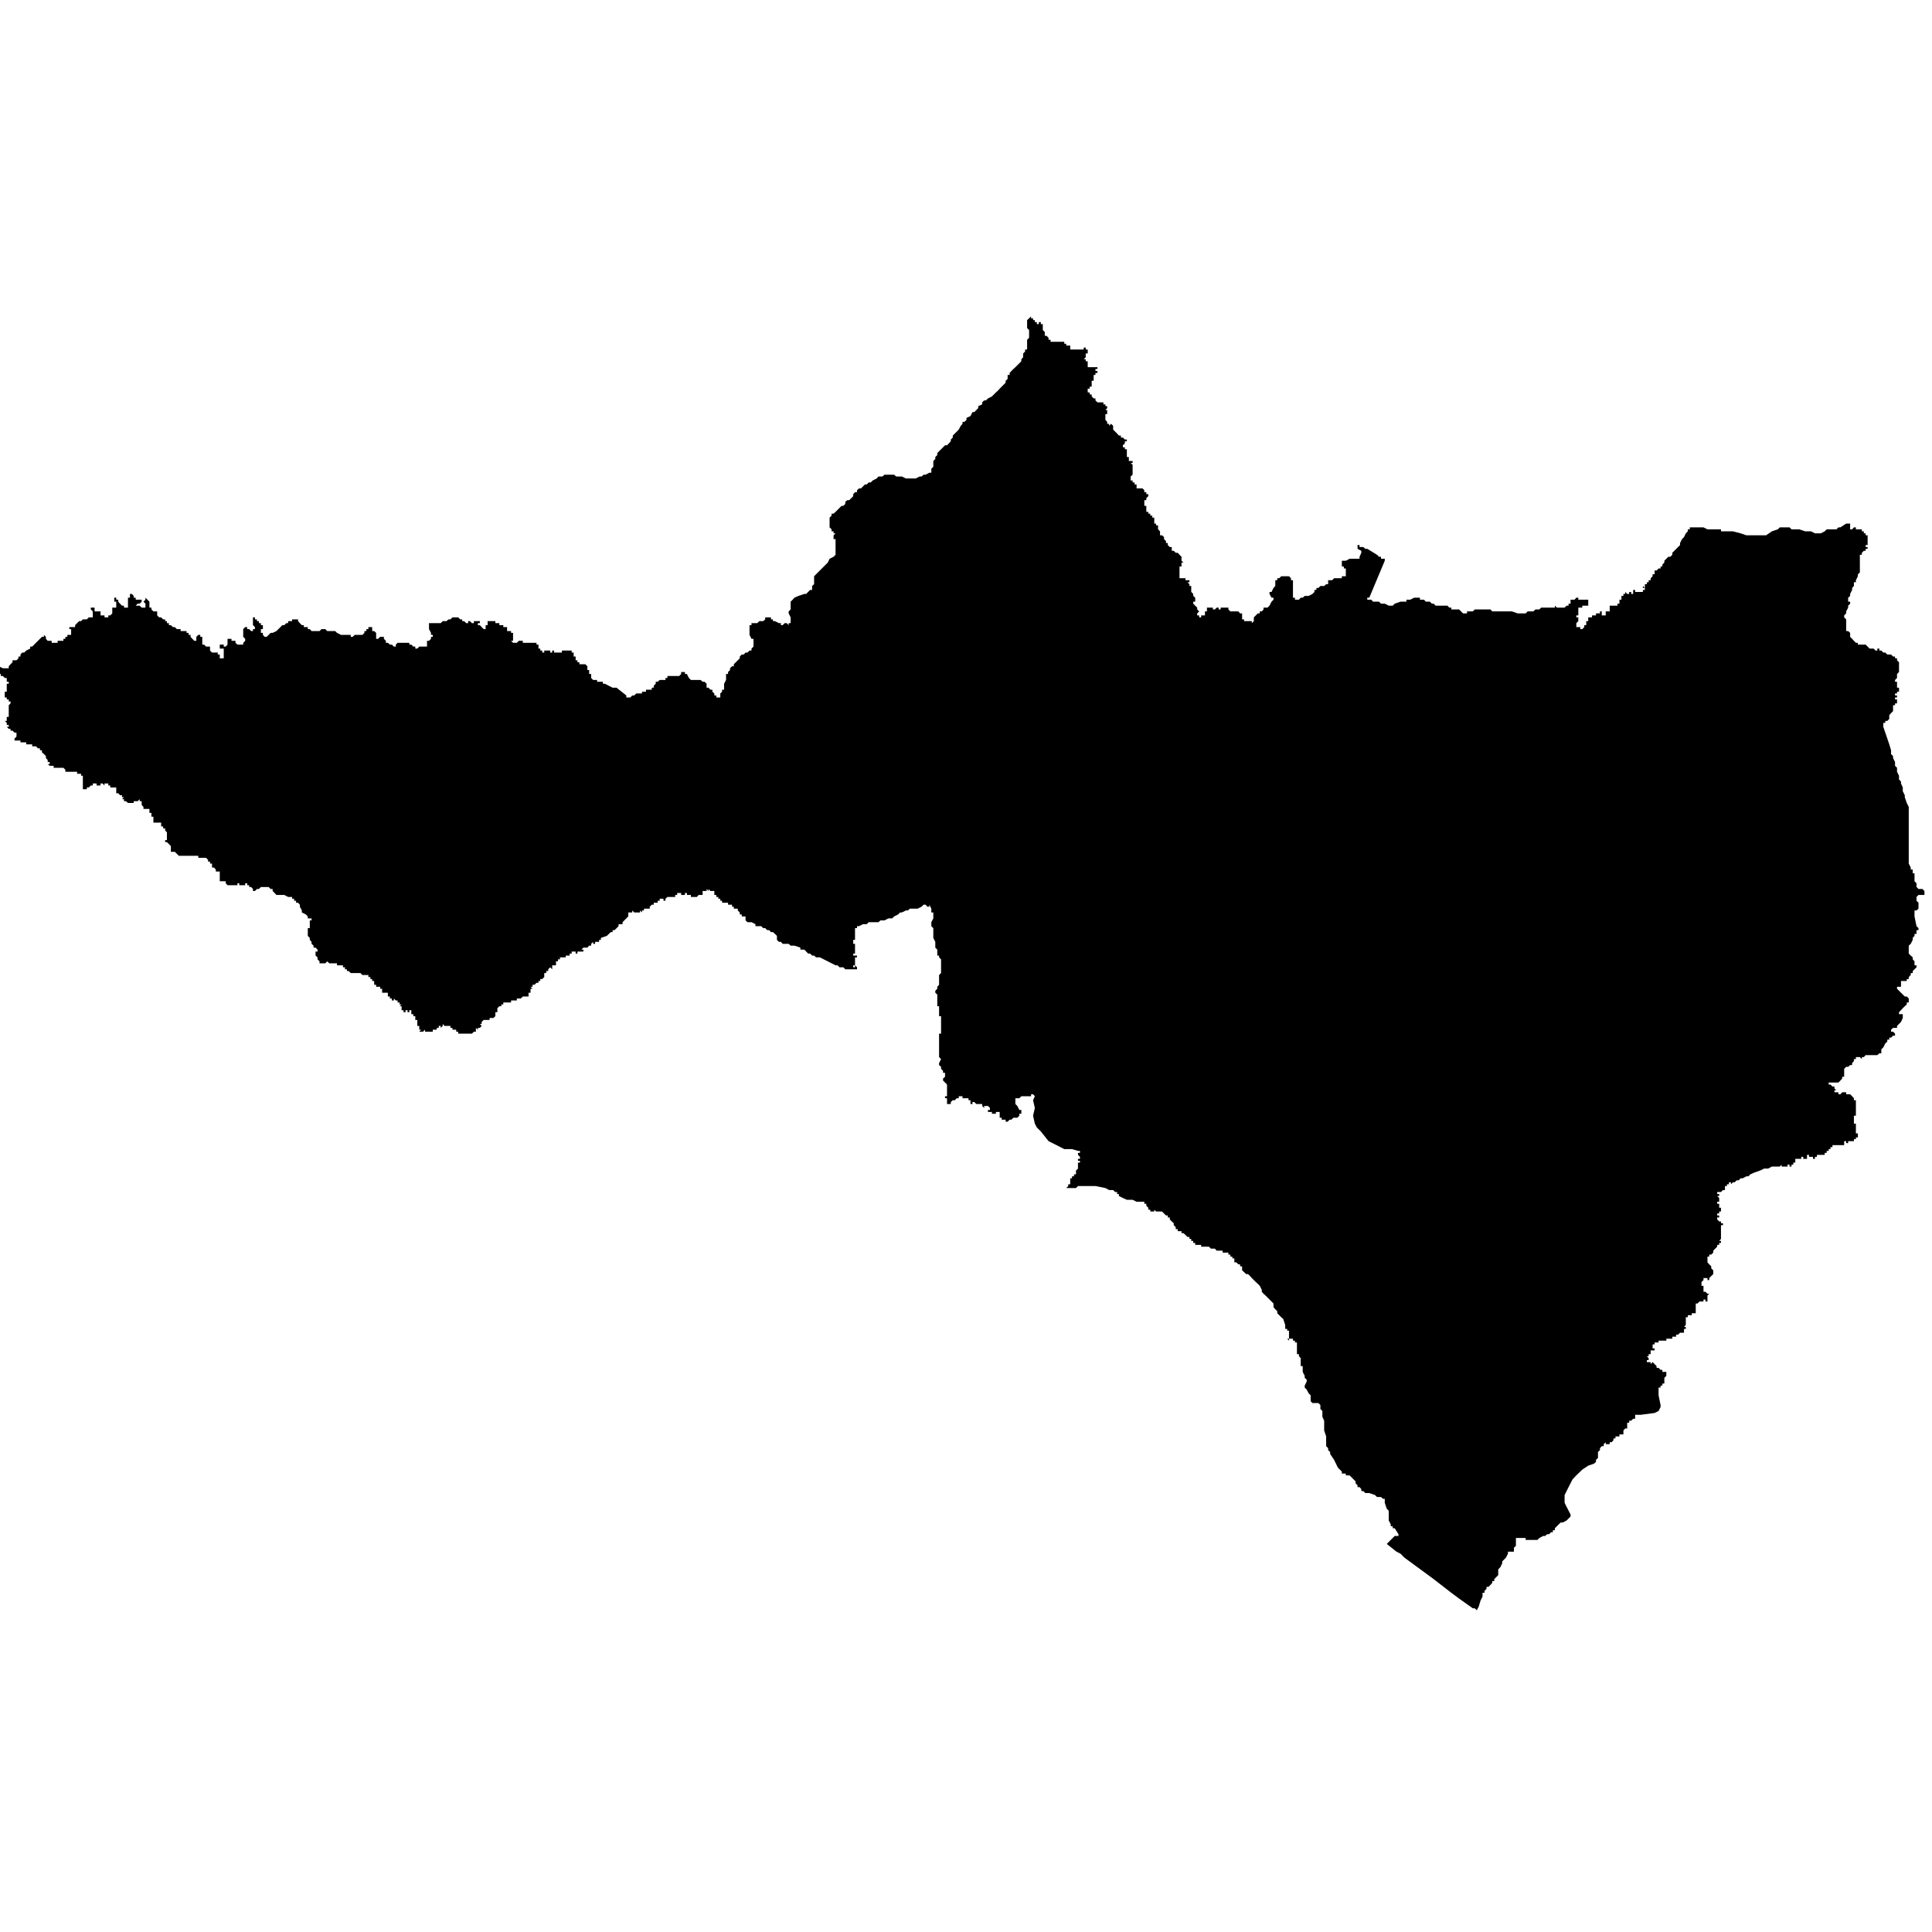 <?xml version="1.0" encoding="utf-8"?>
<!-- Generator: Adobe Illustrator 24.2.1, SVG Export Plug-In . SVG Version: 6.00 Build 0)  -->
<svg version="1.1" id="Layer_1" xmlns="http://www.w3.org/2000/svg" xmlns:xlink="http://www.w3.org/1999/xlink" x="0px" y="0px"
	 viewBox="0 0 97.23 97.23" style="enable-background:new 0 0 97.23 97.23;" xml:space="preserve">
<style type="text/css">
	.st0{fill-rule:evenodd;clip-rule:evenodd;}
</style>
<polygon class="st0" points="92.91,26.35 93.01,26.35 93.11,26.35 93.11,26.44 93.11,26.54 93.11,26.64 93.21,26.64 93.3,26.54 
	93.3,26.64 93.3,26.54 93.4,26.54 93.4,26.64 93.5,26.64 93.6,26.64 93.7,26.64 93.7,26.74 93.8,26.74 93.8,26.84 93.89,26.84 
	93.89,26.94 93.99,26.94 93.99,27.03 93.99,27.13 93.99,27.23 93.99,27.33 93.99,27.43 93.89,27.43 93.89,27.53 93.99,27.53 
	93.89,27.53 93.99,27.53 93.99,27.62 93.89,27.62 93.99,27.62 93.89,27.62 93.89,27.72 93.8,27.72 93.7,27.82 93.7,27.92 
	93.6,27.92 93.6,28.02 93.7,28.02 93.6,28.02 93.6,28.12 93.6,28.22 93.6,28.31 93.6,28.41 93.6,28.51 93.6,28.61 93.6,28.71 
	93.6,28.81 93.5,28.9 93.5,29 93.4,29.2 93.4,29.3 93.3,29.3 93.3,29.4 93.3,29.49 93.21,29.59 93.21,29.69 93.11,29.89 
	93.11,29.99 93.01,30.08 93.01,30.18 93.01,30.28 93.11,30.28 93.11,30.38 93.01,30.48 93.01,30.58 92.91,30.77 92.91,30.87 
	92.81,30.97 92.81,31.07 92.91,31.17 92.91,31.26 92.91,31.36 92.91,31.46 92.91,31.56 92.91,31.66 92.91,31.76 93.01,31.76 
	93.11,31.85 93.11,32.05 93.21,32.15 93.3,32.25 93.4,32.35 93.5,32.35 93.5,32.44 93.6,32.44 93.7,32.44 93.8,32.44 93.89,32.44 
	93.99,32.54 94.09,32.64 94.29,32.64 94.39,32.74 94.48,32.74 94.48,32.64 94.58,32.64 94.58,32.74 94.68,32.74 94.78,32.84 
	94.88,32.84 94.98,32.94 95.08,32.94 95.17,32.94 95.27,33.04 95.37,33.04 95.37,33.13 95.47,33.13 95.47,33.23 95.57,33.33 
	95.57,33.43 95.57,33.53 95.57,33.63 95.57,33.72 95.57,33.82 95.47,33.92 95.47,34.12 95.37,34.22 95.37,34.31 95.47,34.31 
	95.47,34.41 95.47,34.51 95.47,34.61 95.57,34.61 95.57,34.71 95.57,34.81 95.47,34.81 95.47,34.9 95.37,34.9 95.37,35 95.47,35 
	95.47,35.1 95.37,35.1 95.37,35.2 95.47,35.2 95.47,35.3 95.47,35.4 95.37,35.4 95.37,35.49 95.27,35.49 95.27,35.59 95.37,35.59 
	95.27,35.59 95.27,35.69 95.27,35.79 95.17,35.89 95.08,35.99 95.08,36.08 95.08,36.18 94.98,36.28 94.88,36.28 94.88,36.38 
	94.78,36.38 94.78,36.48 94.78,36.58 95.08,37.46 95.17,37.76 95.17,37.95 95.27,38.05 95.27,38.15 95.37,38.35 95.37,38.54 
	95.47,38.64 95.47,38.84 95.57,39.04 95.57,39.23 95.67,39.33 95.67,39.43 95.76,39.63 95.76,39.82 95.86,40.02 95.86,40.12 
	95.96,40.41 96.06,40.61 96.06,40.71 96.06,40.81 96.06,41.3 96.06,41.5 96.06,41.79 96.06,41.89 96.06,41.99 96.06,42.09 
	96.06,42.28 96.06,42.58 96.06,42.68 96.06,42.87 96.06,42.97 96.06,43.17 96.06,43.27 96.06,43.46 96.16,43.66 96.16,43.76 
	96.26,43.76 96.26,43.86 96.26,43.95 96.35,43.95 96.35,44.05 96.35,44.15 96.35,44.35 96.45,44.45 96.45,44.55 96.45,44.64 
	96.55,44.74 96.65,44.74 96.75,44.74 96.85,44.84 96.85,44.94 96.85,45.04 96.75,45.04 96.65,45.04 96.55,45.04 96.45,45.14 
	96.45,45.23 96.45,45.33 96.55,45.43 96.55,45.53 96.55,45.63 96.55,45.73 96.45,45.82 96.35,45.82 96.35,45.92 96.35,46.02 
	96.35,46.12 96.45,46.61 96.55,46.71 96.55,46.81 96.45,46.81 96.45,46.91 96.45,47 96.35,47 96.35,47.1 96.26,47.2 96.26,47.3 
	96.16,47.5 96.06,47.59 96.06,47.69 96.06,47.79 96.06,47.89 96.06,47.99 96.16,48.09 96.26,48.18 96.26,48.28 96.35,48.38 
	96.35,48.48 96.35,48.58 96.45,48.58 96.45,48.68 96.35,48.78 96.26,48.87 96.26,48.97 96.16,48.97 96.16,49.07 96.06,49.17 
	96.06,49.27 95.96,49.27 95.96,49.37 95.86,49.37 95.76,49.37 95.67,49.37 95.67,49.46 95.67,49.56 95.67,49.66 95.57,49.66 
	95.47,49.66 95.47,49.76 95.57,49.86 95.67,49.96 95.76,50.05 95.86,50.15 95.96,50.15 96.06,50.25 96.06,50.35 96.06,50.45 
	95.96,50.45 95.96,50.55 95.86,50.64 95.76,50.74 95.57,50.94 95.57,51.04 95.67,51.04 95.76,51.04 95.76,51.14 95.76,51.23 
	95.67,51.43 95.57,51.53 95.47,51.63 95.47,51.73 95.37,51.73 95.27,51.73 95.17,51.82 95.17,51.92 95.27,51.92 95.37,52.02 
	95.37,52.12 95.27,52.12 95.17,52.22 95.08,52.22 95.08,52.32 94.98,52.32 94.98,52.42 94.88,52.51 94.78,52.71 94.68,52.81 
	94.68,52.91 94.78,52.91 94.68,52.91 94.68,53.01 94.58,53.01 94.48,53.1 94.39,53.1 94.29,53.1 94.19,53.1 94.09,53.1 93.99,53.1 
	93.89,53.1 93.8,53.2 93.7,53.2 93.7,53.3 93.6,53.2 93.5,53.2 93.4,53.2 93.4,53.3 93.3,53.3 93.3,53.4 93.21,53.5 93.21,53.6 
	93.11,53.6 93.01,53.69 92.91,53.69 92.81,53.79 92.81,53.89 92.81,53.99 92.81,54.09 92.81,54.19 92.71,54.19 92.71,54.28 
	92.62,54.38 92.52,54.48 92.42,54.48 92.32,54.48 92.12,54.48 92.03,54.48 92.03,54.58 92.12,54.58 92.22,54.68 92.32,54.68 
	92.32,54.78 92.42,54.87 92.32,54.87 92.32,54.97 92.42,54.97 92.52,54.97 92.52,55.07 92.62,55.07 92.71,54.97 92.81,54.97 
	92.91,54.97 92.91,55.07 93.11,55.07 93.21,55.17 93.3,55.27 93.3,55.37 93.4,55.37 93.4,55.46 93.4,55.56 93.4,55.66 93.4,55.76 
	93.4,55.86 93.4,55.96 93.4,56.05 93.4,56.15 93.3,56.15 93.3,56.25 93.3,56.35 93.3,56.45 93.3,56.55 93.4,56.55 93.4,56.65 
	93.4,56.74 93.4,56.84 93.4,56.94 93.4,57.04 93.5,57.04 93.5,57.14 93.5,57.24 93.4,57.24 93.4,57.33 93.4,57.43 93.4,57.33 
	93.3,57.33 93.3,57.43 93.21,57.43 93.11,57.43 93.01,57.43 93.01,57.53 92.91,57.53 92.91,57.43 92.81,57.43 92.81,57.53 
	92.91,57.53 92.81,57.53 92.81,57.63 92.71,57.63 92.62,57.63 92.52,57.63 92.42,57.63 92.32,57.63 92.22,57.63 92.22,57.73 
	92.12,57.73 92.12,57.83 92.03,57.83 92.03,57.92 91.93,57.92 91.93,58.02 91.83,58.02 91.83,58.12 91.73,58.12 91.73,58.02 
	91.73,58.12 91.63,58.12 91.53,58.12 91.44,58.12 91.44,58.22 91.34,58.22 91.34,58.32 91.24,58.32 91.24,58.22 91.14,58.22 
	91.04,58.22 91.04,58.12 90.94,58.12 90.94,58.22 90.94,58.32 90.85,58.32 90.75,58.32 90.75,58.22 90.65,58.22 90.65,58.32 
	90.55,58.32 90.45,58.32 90.35,58.32 90.35,58.42 90.45,58.42 90.35,58.42 90.35,58.51 90.25,58.51 90.25,58.61 90.16,58.61 
	90.16,58.71 90.06,58.71 90.06,58.61 89.96,58.61 89.96,58.71 89.86,58.71 89.76,58.71 89.66,58.71 89.66,58.61 89.57,58.71 
	89.47,58.71 89.27,58.71 89.17,58.71 88.98,58.81 88.88,58.81 88.78,58.81 88.58,58.91 88.29,59.01 88.09,59.1 87.99,59.2 
	87.89,59.2 87.7,59.3 87.6,59.3 87.5,59.4 87.4,59.4 87.3,59.5 87.21,59.5 87.11,59.6 87.11,59.5 87.01,59.5 87.01,59.6 86.91,59.6 
	86.91,59.69 86.81,59.69 86.81,59.79 86.71,59.79 86.81,59.79 86.81,59.89 86.71,59.89 86.61,59.99 86.61,59.89 86.61,59.99 
	86.52,59.99 86.42,59.99 86.42,60.09 86.52,60.09 86.52,60.19 86.42,60.19 86.52,60.19 86.42,60.19 86.52,60.29 86.52,60.38 
	86.52,60.48 86.42,60.48 86.42,60.58 86.52,60.58 86.52,60.68 86.52,60.78 86.61,60.78 86.61,60.88 86.52,60.88 86.61,60.88 
	86.61,60.97 86.52,60.97 86.52,61.07 86.42,61.07 86.42,61.17 86.52,61.17 86.52,61.27 86.42,61.27 86.42,61.37 86.52,61.47 
	86.52,61.56 86.52,61.47 86.61,61.47 86.71,61.47 86.61,61.47 86.61,61.56 86.71,61.56 86.71,61.66 86.61,61.66 86.61,61.76 
	86.61,61.86 86.61,61.96 86.61,62.06 86.61,62.15 86.61,62.25 86.61,62.35 86.52,62.45 86.61,62.45 86.61,62.55 86.52,62.55 
	86.52,62.65 86.42,62.65 86.42,62.74 86.22,62.94 86.22,63.04 86.12,63.14 86.02,63.14 86.02,63.24 85.93,63.24 85.93,63.33 
	85.93,63.43 85.93,63.53 86.02,63.63 86.12,63.73 86.12,63.83 86.22,63.93 86.22,64.02 86.22,64.12 86.02,64.32 86.02,64.42 
	85.93,64.42 85.93,64.32 85.83,64.32 85.73,64.32 85.73,64.42 85.63,64.52 85.63,64.61 85.63,64.71 85.73,64.71 85.73,64.81 
	85.73,64.91 85.73,65.01 85.83,65.01 85.93,65.11 86.02,65.11 85.93,65.2 85.93,65.3 85.93,65.4 85.93,65.5 85.83,65.5 85.83,65.4 
	85.73,65.4 85.73,65.5 85.63,65.5 85.53,65.5 85.43,65.6 85.34,65.6 85.34,65.7 85.24,65.7 85.34,65.7 85.34,65.79 85.34,65.89 
	85.34,65.99 85.34,66.09 85.24,66.09 85.14,66.09 85.14,66.19 85.04,66.19 84.94,66.19 84.94,66.29 84.84,66.29 84.84,66.38 
	84.84,66.48 84.84,66.58 84.84,66.68 84.75,66.68 84.84,66.68 84.75,66.78 84.84,66.78 84.75,66.78 84.84,66.78 84.84,66.88 
	84.75,66.88 84.75,66.97 84.65,66.97 84.75,66.97 84.75,67.07 84.65,67.07 84.55,67.07 84.55,67.17 84.55,67.07 84.45,67.17 
	84.35,67.17 84.35,67.27 84.25,67.27 84.25,67.17 84.25,67.27 84.16,67.27 84.25,67.27 84.16,67.27 84.16,67.37 84.06,67.37 
	83.96,67.37 83.86,67.37 83.86,67.47 83.76,67.47 83.66,67.47 83.57,67.47 83.47,67.47 83.47,67.56 83.37,67.56 83.27,67.56 
	83.27,67.66 83.17,67.66 83.17,67.76 83.17,67.86 83.27,67.86 83.17,67.86 83.27,67.86 83.27,67.96 83.17,67.96 83.07,67.96 
	83.07,68.06 83.07,68.15 82.97,68.15 82.97,68.25 82.88,68.25 82.97,68.35 82.97,68.45 82.88,68.45 82.88,68.55 82.88,68.65 
	82.88,68.55 82.97,68.55 83.07,68.55 83.07,68.65 83.17,68.55 83.27,68.65 83.37,68.75 83.37,68.84 83.47,68.84 83.57,68.94 
	83.66,68.94 83.66,69.04 83.76,69.04 83.86,69.04 83.86,69.14 83.86,69.24 83.76,69.34 83.76,69.53 83.76,69.63 83.66,69.63 
	83.66,69.73 83.57,69.73 83.57,69.83 83.47,69.83 83.47,69.93 83.47,70.22 83.57,70.71 83.57,70.81 83.47,71.01 83.27,71.11 
	82.58,71.2 82.38,71.2 82.29,71.2 82.29,71.3 82.29,71.4 82.19,71.4 82.09,71.5 81.99,71.5 81.99,71.6 81.89,71.6 81.89,71.7 
	81.89,71.79 81.89,71.89 81.79,71.89 81.7,71.99 81.7,72.09 81.7,72.19 81.6,72.19 81.5,72.19 81.5,72.29 81.4,72.29 81.3,72.29 
	81.3,72.39 81.2,72.39 81.2,72.48 81.11,72.58 81.01,72.58 81.01,72.68 80.91,72.68 80.81,72.68 80.81,72.58 80.71,72.68 
	80.71,72.78 80.61,72.78 80.52,72.88 80.52,72.98 80.42,73.07 80.42,73.27 80.42,73.37 80.32,73.47 80.32,73.57 80.22,73.66 
	79.93,73.76 79.63,73.96 79.33,74.25 79.14,74.45 78.94,74.84 78.84,75.04 78.74,75.24 78.74,75.63 78.84,75.83 79.04,76.22 
	79.04,76.32 78.94,76.42 78.84,76.52 78.65,76.62 78.55,76.62 78.45,76.71 78.35,76.81 78.25,76.91 78.25,77.01 78.15,77.01 
	78.15,77.11 78.06,77.11 77.96,77.21 77.86,77.21 77.76,77.3 77.66,77.3 77.47,77.4 77.37,77.5 77.27,77.5 77.17,77.5 77.07,77.5 
	76.97,77.5 76.78,77.5 76.78,77.4 76.68,77.4 76.58,77.4 76.48,77.4 76.38,77.4 76.29,77.4 76.29,77.5 76.29,77.6 76.29,77.7 
	76.29,77.8 76.19,77.89 76.19,77.99 76.19,78.09 76.09,78.09 75.99,78.09 75.89,78.09 75.89,78.19 75.79,78.39 75.7,78.48 
	75.6,78.58 75.6,78.68 75.5,78.88 75.4,78.98 75.4,79.07 75.4,79.17 75.4,79.27 75.3,79.37 75.2,79.47 75.2,79.57 75.1,79.57 
	75.1,79.66 75.01,79.76 74.91,79.86 74.81,79.86 74.81,79.96 74.71,80.06 74.71,80.16 74.61,80.16 74.61,80.25 74.61,80.35 
	74.51,80.55 74.42,80.85 74.32,81.04 74.22,80.94 74.12,80.94 73.43,80.45 73.04,80.16 72.15,79.47 70.68,78.39 70.58,78.29 
	70.48,78.19 70.28,78.09 69.79,77.7 69.89,77.6 69.99,77.5 70.09,77.4 70.19,77.3 70.28,77.3 70.38,77.3 70.38,77.21 70.19,76.91 
	70.09,76.91 70.09,76.81 69.99,76.81 69.99,76.71 69.89,76.52 69.89,76.42 69.89,76.32 69.89,76.22 69.89,76.03 69.79,75.93 
	69.69,75.63 69.69,75.53 69.69,75.43 69.6,75.43 69.5,75.34 69.3,75.34 69.2,75.24 68.91,75.14 68.81,75.14 68.71,75.14 
	68.61,75.04 68.51,75.04 68.51,74.94 68.42,74.84 68.32,74.84 68.32,74.75 68.22,74.65 68.22,74.55 68.12,74.45 68.02,74.35 
	67.92,74.25 67.82,74.25 67.73,74.25 67.73,74.16 67.63,74.16 67.53,74.16 67.53,74.06 67.33,73.86 67.14,73.47 66.94,73.17 
	66.94,73.07 66.84,72.98 66.84,72.88 66.74,72.78 66.74,72.48 66.74,72.29 66.64,71.99 66.64,71.79 66.64,71.6 66.64,71.5 
	66.55,71.3 66.55,71.2 66.55,71.01 66.45,70.91 66.45,70.81 66.45,70.71 66.35,70.61 66.25,70.61 66.05,70.61 65.96,70.52 
	65.96,70.32 65.96,70.22 65.86,70.12 65.76,69.93 65.66,69.83 65.66,69.73 65.76,69.53 65.76,69.43 65.66,69.34 65.66,69.24 
	65.56,69.04 65.56,68.94 65.56,68.84 65.56,68.75 65.46,68.75 65.46,68.65 65.46,68.55 65.46,68.45 65.46,68.35 65.37,68.25 
	65.37,68.15 65.27,68.15 65.27,68.06 65.27,67.96 65.27,67.86 65.27,67.76 65.27,67.66 65.27,67.56 65.17,67.56 65.17,67.47 
	65.07,67.47 65.07,67.37 64.97,67.37 64.87,67.37 64.87,67.47 64.78,67.37 64.87,67.37 64.87,67.27 64.87,67.17 64.87,67.07 
	64.87,66.97 64.78,66.97 64.78,66.88 64.68,66.88 64.68,66.78 64.68,66.68 64.58,66.38 64.48,66.29 64.38,66.19 64.28,66.09 
	64.28,65.99 64.18,65.89 64.09,65.79 64.09,65.7 64.09,65.6 63.99,65.5 63.89,65.4 63.79,65.3 63.69,65.2 63.59,65.11 63.5,65.01 
	63.5,64.91 63.4,64.71 63.3,64.61 63.2,64.52 63.1,64.42 63,64.32 62.91,64.22 62.81,64.12 62.71,64.12 62.61,64.02 62.51,63.93 
	62.51,63.83 62.51,63.73 62.41,63.73 62.41,63.63 62.32,63.63 62.22,63.53 62.12,63.53 62.12,63.43 62.12,63.33 62.02,63.33 
	62.02,63.24 61.92,63.24 61.92,63.14 61.82,63.14 61.82,63.04 61.63,63.04 61.53,63.04 61.53,62.94 61.43,62.94 61.33,62.94 
	61.23,62.94 61.14,62.84 61.04,62.84 60.94,62.84 60.84,62.74 60.74,62.74 60.54,62.74 60.45,62.74 60.45,62.65 60.35,62.65 
	60.25,62.65 60.15,62.65 60.15,62.55 60.05,62.55 60.05,62.45 59.95,62.45 59.95,62.35 59.86,62.35 59.86,62.25 59.76,62.25 
	59.66,62.15 59.56,62.06 59.46,62.06 59.46,61.96 59.36,61.96 59.27,61.96 59.27,61.86 59.17,61.86 59.17,61.76 59.07,61.66 
	59.07,61.56 58.97,61.47 58.87,61.37 58.87,61.27 58.77,61.27 58.77,61.17 58.68,61.17 58.58,61.07 58.48,60.97 58.38,60.97 
	58.28,60.97 58.18,60.97 58.09,60.88 58.09,60.97 57.99,60.97 57.89,60.97 57.89,60.88 57.79,60.88 57.79,60.78 57.69,60.68 
	57.69,60.58 57.59,60.58 57.59,60.48 57.5,60.48 57.3,60.48 57.2,60.48 57,60.38 56.81,60.38 56.71,60.38 56.51,60.29 56.31,60.19 
	56.31,60.09 56.22,60.09 56.22,59.99 56.12,59.99 56.02,59.89 55.92,59.89 55.82,59.89 55.63,59.79 55.13,59.69 55.04,59.69 
	54.94,59.69 54.84,59.69 54.74,59.69 54.64,59.69 54.54,59.69 54.45,59.69 54.25,59.69 54.15,59.79 54.05,59.79 53.95,59.79 
	53.86,59.79 53.66,59.79 53.76,59.69 53.76,59.6 53.86,59.6 53.86,59.5 53.86,59.4 53.86,59.3 53.95,59.3 53.95,59.2 54.05,59.2 
	54.05,59.1 54.15,59.1 54.15,59.01 54.15,58.91 54.25,58.81 54.25,58.71 54.25,58.61 54.25,58.51 54.35,58.51 54.35,58.42 
	54.25,58.42 54.25,58.32 54.35,58.32 54.35,58.22 54.25,58.12 54.25,58.02 54.35,58.02 54.35,57.92 54.25,57.92 53.95,57.83 
	53.56,57.83 53.17,57.63 52.77,57.43 52.38,56.94 52.18,56.74 52.08,56.55 51.99,56.15 52.08,55.76 51.99,55.37 52.08,55.17 
	51.99,55.07 51.89,55.07 51.89,55.17 51.69,55.17 51.49,55.17 51.4,55.17 51.3,55.27 51.2,55.27 51.1,55.27 51.1,55.37 51.1,55.46 
	51.1,55.56 51.2,55.66 51.3,55.86 51.4,55.86 51.4,55.96 51.4,56.05 51.3,56.05 51.3,56.15 51.2,56.25 51,56.25 50.9,56.35 
	50.81,56.35 50.71,56.45 50.61,56.45 50.61,56.35 50.51,56.35 50.41,56.35 50.41,56.25 50.31,56.25 50.31,56.15 50.31,56.05 
	50.31,55.96 50.22,55.96 50.12,55.96 50.12,56.05 50.02,56.05 49.92,56.05 49.92,55.96 49.82,55.96 49.72,55.96 49.72,55.86 
	49.82,55.86 49.82,55.76 49.72,55.66 49.62,55.66 49.53,55.66 49.53,55.76 49.43,55.66 49.43,55.56 49.33,55.56 49.23,55.56 
	49.13,55.56 49.03,55.46 48.94,55.46 48.94,55.56 48.84,55.56 48.84,55.46 48.84,55.37 48.74,55.37 48.74,55.27 48.64,55.27 
	48.54,55.27 48.44,55.27 48.44,55.17 48.35,55.17 48.25,55.17 48.25,55.27 48.15,55.27 48.05,55.37 47.95,55.37 47.85,55.46 
	47.85,55.56 47.76,55.56 47.66,55.56 47.66,55.46 47.66,55.37 47.66,55.27 47.56,55.27 47.56,55.17 47.66,55.17 47.66,55.07 
	47.66,54.97 47.66,54.87 47.66,54.78 47.66,54.68 47.66,54.58 47.56,54.48 47.46,54.38 47.46,54.28 47.56,54.19 47.56,54.09 
	47.56,53.99 47.46,53.99 47.46,53.89 47.36,53.79 47.36,53.69 47.26,53.6 47.26,53.5 47.36,53.3 47.26,53.2 47.26,53.1 47.26,53.01 
	47.26,52.81 47.26,52.71 47.26,52.61 47.26,52.42 47.26,52.32 47.26,52.22 47.26,52.12 47.26,52.02 47.36,52.02 47.36,51.82 
	47.36,51.73 47.36,51.53 47.36,51.43 47.36,51.33 47.36,51.23 47.36,51.14 47.26,51.14 47.26,51.04 47.26,50.94 47.26,50.84 
	47.26,50.74 47.26,50.64 47.17,50.64 47.17,50.55 47.17,50.45 47.17,50.35 47.17,50.25 47.17,50.15 47.17,50.05 47.07,49.96 
	47.07,49.86 47.17,49.76 47.17,49.66 47.26,49.56 47.26,49.46 47.26,49.37 47.26,49.27 47.26,49.07 47.36,48.97 47.36,48.87 
	47.36,48.78 47.36,48.68 47.36,48.58 47.36,48.48 47.36,48.38 47.36,48.28 47.26,48.18 47.26,48.09 47.17,48.09 47.17,47.99 
	47.17,47.79 47.07,47.69 47.07,47.59 47.07,47.4 46.97,47.2 46.97,47.1 46.97,47 46.97,46.91 46.97,46.81 46.97,46.71 46.87,46.61 
	46.87,46.51 46.87,46.41 46.97,46.22 46.97,46.12 46.97,46.02 46.97,45.92 46.87,45.92 46.87,45.82 46.87,45.73 46.77,45.53 
	46.77,45.63 46.67,45.63 46.58,45.53 46.48,45.53 46.38,45.63 46.18,45.73 46.08,45.73 45.99,45.73 45.89,45.73 45.79,45.73 
	45.69,45.82 45.59,45.82 45.39,45.92 45.3,45.92 45.2,46.02 45,46.12 44.9,46.22 44.8,46.22 44.71,46.22 44.51,46.32 44.31,46.32 
	44.21,46.41 44.12,46.41 44.02,46.41 43.92,46.41 43.82,46.41 43.72,46.41 43.62,46.51 43.43,46.51 43.23,46.61 43.13,46.61 
	43.13,46.71 43.03,46.71 43.03,46.81 43.03,46.91 43.03,47 43.03,47.1 43.03,47.2 43.03,47.3 42.94,47.3 42.94,47.4 42.94,47.5 
	43.03,47.5 43.03,47.59 43.03,47.69 43.03,47.79 43.03,47.89 42.94,47.89 43.03,47.89 43.03,47.99 42.94,47.99 42.94,48.09 
	43.03,48.09 43.13,48.09 43.13,48.18 43.03,48.18 43.03,48.28 43.03,48.38 43.03,48.48 43.03,48.58 43.03,48.48 43.03,48.58 
	42.94,48.58 42.94,48.68 43.03,48.68 43.03,48.58 43.13,48.68 43.13,48.78 43.03,48.78 42.94,48.78 42.84,48.78 42.74,48.78 
	42.54,48.78 42.44,48.68 42.25,48.68 42.15,48.58 42.05,48.58 41.26,48.18 41.07,48.18 40.97,48.09 40.87,48.09 40.77,47.99 
	40.67,47.99 40.48,47.79 40.38,47.79 40.28,47.79 40.28,47.69 39.98,47.59 39.89,47.59 39.79,47.59 39.69,47.5 39.59,47.5 
	39.49,47.5 39.39,47.5 39.3,47.4 39.2,47.4 39.1,47.3 39.1,47.1 39,47 38.9,46.91 38.8,46.91 38.71,46.81 38.61,46.81 38.51,46.71 
	38.41,46.71 38.31,46.61 38.21,46.61 38.11,46.61 38.02,46.61 38.02,46.51 37.82,46.41 37.72,46.41 37.62,46.41 37.52,46.32 
	37.52,46.22 37.52,46.12 37.43,46.12 37.33,46.12 37.33,46.02 37.23,46.02 37.23,45.92 37.13,45.82 37.13,45.73 37.03,45.73 
	36.93,45.73 36.93,45.63 36.84,45.63 36.84,45.53 36.74,45.53 36.64,45.53 36.64,45.43 36.54,45.43 36.44,45.43 36.44,45.33 
	36.44,45.43 36.34,45.43 36.34,45.33 36.25,45.33 36.25,45.23 36.15,45.23 36.15,45.14 36.05,45.14 36.05,45.04 35.95,45.04 
	35.95,44.94 35.95,44.84 35.85,44.84 35.75,44.84 35.75,44.74 35.75,44.84 35.66,44.74 35.66,44.84 35.56,44.74 35.56,44.84 
	35.46,44.84 35.36,44.84 35.36,44.94 35.36,45.04 35.26,45.04 35.16,45.04 35.07,45.14 34.97,45.14 34.87,45.14 34.77,45.14 
	34.77,45.04 34.67,45.04 34.57,45.04 34.57,44.94 34.57,45.04 34.57,44.94 34.47,44.94 34.47,45.04 34.38,45.04 34.28,45.04 
	34.28,44.94 34.18,44.94 34.08,44.94 34.08,45.04 33.98,45.04 33.98,45.14 33.88,45.14 33.79,45.14 33.69,45.14 33.59,45.14 
	33.49,45.23 33.39,45.23 33.49,45.23 33.49,45.33 33.39,45.33 33.39,45.23 33.29,45.23 33.29,45.33 33.29,45.23 33.2,45.23 
	33.2,45.33 33.1,45.33 33.1,45.43 33,45.43 33,45.53 33,45.43 32.9,45.43 32.9,45.53 32.8,45.53 32.7,45.63 32.7,45.73 32.61,45.73 
	32.51,45.73 32.41,45.73 32.41,45.63 32.41,45.73 32.41,45.82 32.31,45.82 32.31,45.92 32.21,45.82 32.21,45.92 32.11,45.92 
	32.02,45.92 31.92,45.92 31.82,45.82 31.82,45.92 31.72,45.92 31.62,45.92 31.62,46.02 31.62,46.12 31.52,46.22 31.33,46.41 
	31.33,46.51 31.23,46.51 31.13,46.51 31.13,46.61 31.03,46.71 30.93,46.81 30.83,46.81 30.83,46.91 30.74,46.91 30.64,47 
	30.54,47.1 30.24,47.2 30.24,47.3 30.15,47.3 30.15,47.4 30.05,47.4 29.95,47.4 29.95,47.5 29.85,47.5 29.85,47.4 29.75,47.5 
	29.75,47.59 29.65,47.59 29.56,47.69 29.46,47.69 29.36,47.69 29.26,47.79 29.36,47.79 29.36,47.89 29.26,47.89 29.16,47.89 
	29.06,47.89 29.06,47.99 28.97,47.99 28.97,47.89 28.97,47.99 28.97,47.89 28.87,47.89 28.77,47.89 28.77,47.99 28.67,47.99 
	28.67,48.09 28.57,48.09 28.47,48.09 28.47,48.18 28.38,48.18 28.28,48.18 28.18,48.18 28.18,48.28 28.08,48.28 28.08,48.38 
	27.98,48.38 27.98,48.48 27.98,48.58 27.88,48.58 27.79,48.58 27.79,48.68 27.79,48.78 27.69,48.68 27.59,48.78 27.59,48.87 
	27.49,48.87 27.49,48.97 27.39,48.97 27.39,49.07 27.39,49.17 27.29,49.27 27.19,49.27 27.19,49.37 27.1,49.37 27.1,49.46 27,49.46 
	26.9,49.56 26.9,49.46 26.9,49.56 26.8,49.56 26.8,49.66 26.7,49.66 26.8,49.76 26.7,49.76 26.7,49.86 26.7,49.96 26.6,49.96 
	26.6,50.05 26.6,50.15 26.51,50.15 26.41,50.15 26.31,50.15 26.21,50.25 26.11,50.25 26.01,50.25 26.01,50.35 25.92,50.35 
	25.92,50.25 25.92,50.35 25.82,50.35 25.72,50.35 25.72,50.45 25.62,50.45 25.52,50.45 25.42,50.45 25.33,50.45 25.33,50.55 
	25.23,50.55 25.23,50.64 25.13,50.64 25.03,50.74 25.03,50.84 25.03,50.94 24.93,50.94 24.93,51.14 24.83,51.23 24.83,51.14 
	24.83,51.23 24.74,51.23 24.64,51.23 24.64,51.33 24.54,51.33 24.44,51.33 24.34,51.33 24.24,51.43 24.24,51.53 24.15,51.53 
	24.24,51.63 24.15,51.73 24.05,51.73 24.05,51.82 23.95,51.73 23.95,51.82 23.95,51.92 23.85,51.92 23.75,52.02 23.65,52.02 
	23.56,52.02 23.46,52.02 23.36,52.02 23.26,52.02 23.16,52.02 23.06,52.02 23.06,51.92 22.96,51.92 22.96,51.82 22.87,51.82 
	22.77,51.82 22.77,51.73 22.67,51.73 22.67,51.63 22.57,51.63 22.47,51.63 22.37,51.63 22.28,51.53 22.28,51.63 22.18,51.73 
	22.18,51.63 22.08,51.63 22.08,51.73 21.98,51.73 21.98,51.82 21.88,51.82 21.78,51.82 21.78,51.92 21.69,51.92 21.59,51.92 
	21.49,51.92 21.39,51.92 21.39,51.82 21.29,51.92 21.19,51.92 21.1,51.92 21.19,51.82 21.1,51.82 21.1,51.73 21,51.73 21.1,51.73 
	21.1,51.63 21,51.63 21,51.53 21,51.43 20.9,51.43 21,51.43 21,51.33 20.9,51.33 20.9,51.23 20.9,51.14 20.8,51.14 20.8,51.04 
	20.7,51.04 20.7,50.94 20.7,50.84 20.6,50.84 20.6,50.94 20.6,50.84 20.6,50.94 20.51,50.94 20.51,50.84 20.41,50.84 20.41,50.94 
	20.31,50.94 20.31,50.84 20.31,50.94 20.31,50.84 20.21,50.84 20.21,50.74 20.21,50.64 20.11,50.64 20.21,50.55 20.11,50.55 
	20.11,50.45 20.01,50.45 20.01,50.35 20.01,50.45 20.01,50.35 19.92,50.35 19.82,50.25 19.82,50.35 19.72,50.35 19.72,50.25 
	19.62,50.25 19.62,50.15 19.52,50.15 19.52,50.05 19.62,50.05 19.52,50.05 19.52,49.96 19.42,49.96 19.32,49.96 19.23,49.96 
	19.23,49.86 19.13,49.86 19.23,49.86 19.23,49.76 19.13,49.76 19.13,49.66 19.03,49.66 18.93,49.66 18.93,49.56 18.83,49.56 
	18.83,49.66 18.83,49.56 18.73,49.56 18.83,49.56 18.83,49.46 18.83,49.37 18.73,49.37 18.73,49.27 18.64,49.27 18.64,49.17 
	18.54,49.17 18.54,49.07 18.44,49.07 18.34,49.07 18.24,49.07 18.14,48.97 18.05,48.97 17.95,48.97 17.85,48.97 17.75,48.97 
	17.65,48.97 17.55,48.87 17.46,48.87 17.46,48.78 17.36,48.78 17.36,48.68 17.26,48.68 17.26,48.58 17.16,48.58 17.06,48.58 
	16.96,48.58 16.96,48.48 16.87,48.48 16.77,48.48 16.67,48.48 16.57,48.48 16.47,48.38 16.37,48.48 16.18,48.48 16.08,48.48 
	16.08,48.38 15.98,48.28 15.98,48.18 15.88,48.09 15.88,47.99 15.78,47.99 15.88,47.99 15.88,47.89 15.98,47.89 15.98,47.79 
	15.88,47.69 15.78,47.69 15.78,47.59 15.68,47.5 15.68,47.4 15.59,47.3 15.59,47.2 15.49,47.1 15.49,47 15.49,46.91 15.49,46.81 
	15.49,46.71 15.59,46.71 15.59,46.61 15.59,46.51 15.59,46.41 15.59,46.32 15.68,46.32 15.68,46.22 15.59,46.22 15.49,46.22 
	15.49,46.12 15.39,46.02 15.19,45.92 15.19,45.82 15.09,45.63 15.09,45.53 15,45.43 14.9,45.43 14.9,45.33 14.8,45.33 14.8,45.23 
	14.7,45.23 14.7,45.14 14.6,45.14 14.5,45.14 14.31,45.04 14.21,45.04 14.11,45.04 14.01,45.04 13.91,45.04 13.82,44.94 
	13.72,44.84 13.72,44.74 13.62,44.74 13.52,44.64 13.42,44.64 13.32,44.64 13.23,44.64 13.13,44.64 13.03,44.74 12.93,44.74 
	12.83,44.84 12.73,44.84 12.73,44.74 12.64,44.64 12.54,44.64 12.54,44.55 12.44,44.55 12.44,44.45 12.34,44.45 12.34,44.55 
	12.24,44.55 12.14,44.55 12.04,44.55 12.04,44.45 11.95,44.45 11.95,44.55 11.85,44.55 11.75,44.55 11.65,44.55 11.55,44.55 
	11.45,44.55 11.36,44.45 11.36,44.35 11.26,44.35 11.16,44.35 11.06,44.35 11.06,44.25 11.06,44.15 11.06,44.05 11.06,43.95 
	11.06,43.86 10.96,43.86 10.86,43.86 10.86,43.76 10.77,43.66 10.67,43.66 10.67,43.56 10.67,43.46 10.57,43.46 10.57,43.36 
	10.47,43.36 10.47,43.27 10.37,43.17 10.27,43.17 10.18,43.17 10.08,43.17 9.98,43.17 9.98,43.07 9.88,43.07 9.78,43.07 9.68,43.07 
	9.59,43.07 9.49,43.07 9.29,43.07 9.19,43.07 9.09,43.07 9,43.07 8.9,42.97 8.8,42.87 8.7,42.87 8.6,42.87 8.6,42.77 8.6,42.68 
	8.6,42.58 8.5,42.48 8.4,42.38 8.31,42.38 8.31,42.28 8.4,42.28 8.4,42.18 8.4,42.09 8.4,41.89 8.31,41.79 8.31,41.69 8.21,41.69 
	8.21,41.59 8.11,41.59 8.11,41.5 8.11,41.4 8.01,41.4 7.91,41.4 7.81,41.4 7.72,41.4 7.72,41.3 7.72,41.2 7.72,41.1 7.62,41.1 
	7.62,41 7.62,40.91 7.52,40.91 7.52,40.81 7.52,40.71 7.42,40.71 7.32,40.71 7.22,40.71 7.22,40.61 7.13,40.51 7.13,40.41 
	7.13,40.32 7.03,40.32 7.03,40.22 6.93,40.32 6.83,40.32 6.73,40.32 6.73,40.41 6.63,40.41 6.54,40.41 6.44,40.41 6.34,40.32 
	6.24,40.32 6.24,40.22 6.14,40.22 6.24,40.12 6.14,40.12 6.14,40.02 6.04,40.02 5.95,39.92 5.85,39.92 5.85,39.82 5.85,39.72 
	5.85,39.63 5.75,39.63 5.65,39.63 5.55,39.63 5.55,39.53 5.45,39.53 5.45,39.43 5.36,39.43 5.26,39.43 5.26,39.53 5.16,39.43 
	5.06,39.43 5.06,39.53 4.96,39.53 4.86,39.53 4.86,39.43 4.76,39.43 4.67,39.43 4.67,39.53 4.57,39.53 4.47,39.63 4.37,39.63 
	4.37,39.72 4.27,39.72 4.17,39.72 4.17,39.63 4.17,39.53 4.17,39.43 4.17,39.23 4.17,39.13 4.17,39.04 4.08,39.04 4.08,38.94 
	3.98,38.94 3.88,38.94 3.88,38.84 3.78,38.84 3.68,38.84 3.49,38.84 3.39,38.84 3.29,38.84 3.29,38.74 3.19,38.64 3.09,38.64 
	2.99,38.64 2.9,38.64 2.8,38.64 2.7,38.64 2.7,38.54 2.6,38.54 2.5,38.54 2.4,38.45 2.5,38.45 2.5,38.35 2.4,38.35 2.4,38.25 
	2.31,38.15 2.31,38.05 2.21,37.95 2.11,37.86 2.11,37.76 2.01,37.76 2.01,37.66 1.91,37.66 1.81,37.56 1.72,37.56 1.62,37.56 
	1.62,37.46 1.52,37.46 1.42,37.46 1.32,37.46 1.32,37.36 1.03,37.36 1.03,37.27 0.93,37.27 0.83,37.27 0.73,37.27 0.73,37.17 
	0.83,37.07 0.83,36.97 0.83,36.87 0.73,36.87 0.63,36.77 0.53,36.77 0.53,36.68 0.44,36.68 0.34,36.58 0.44,36.58 0.44,36.48 
	0.34,36.48 0.34,36.38 0.24,36.28 0.34,36.28 0.34,36.18 0.34,36.08 0.44,36.08 0.44,35.99 0.44,35.89 0.44,35.79 0.44,35.69 
	0.44,35.59 0.44,35.49 0.53,35.4 0.53,35.3 0.44,35.3 0.44,35.2 0.34,35.2 0.34,35.1 0.24,35.1 0.24,35 0.24,34.9 0.24,34.81 
	0.34,34.81 0.34,34.71 0.34,34.61 0.34,34.51 0.34,34.41 0.44,34.41 0.44,34.31 0.34,34.31 0.34,34.22 0.34,34.12 0.24,34.12 
	0.14,34.02 0.04,34.02 0.04,33.92 -0.06,33.92 -0.06,33.82 -0.06,33.72 -0.15,33.63 -0.15,33.53 -0.15,33.43 -0.06,33.53 
	0.14,33.63 0.24,33.63 0.34,33.63 0.44,33.63 0.44,33.53 0.53,33.43 0.63,33.33 0.63,33.23 0.73,33.23 0.83,33.23 0.93,33.13 
	0.93,33.04 1.03,33.04 1.03,32.94 1.12,32.84 1.22,32.84 1.32,32.74 1.52,32.64 1.52,32.54 1.62,32.54 1.72,32.44 1.81,32.35 
	1.91,32.25 2.01,32.15 2.11,32.05 2.21,32.05 2.21,31.95 2.31,32.05 2.31,32.15 2.4,32.25 2.5,32.25 2.6,32.25 2.6,32.35 2.7,32.35 
	2.8,32.35 2.9,32.35 2.9,32.25 2.99,32.25 3.09,32.25 3.19,32.25 3.19,32.15 3.29,32.15 3.29,32.05 3.39,32.05 3.39,31.95 
	3.49,31.95 3.58,31.95 3.58,31.85 3.58,31.76 3.58,31.66 3.49,31.66 3.49,31.56 3.58,31.56 3.68,31.56 3.78,31.56 3.78,31.46 
	3.88,31.36 3.98,31.26 4.08,31.26 4.17,31.17 4.27,31.17 4.37,31.17 4.47,31.07 4.57,31.07 4.67,31.07 4.67,30.97 4.67,30.87 
	4.67,30.77 4.57,30.67 4.57,30.58 4.67,30.58 4.76,30.58 4.76,30.67 4.76,30.77 4.86,30.77 4.96,30.77 5.06,30.77 5.06,30.87 
	5.06,30.97 5.16,30.97 5.26,30.97 5.26,31.07 5.36,31.07 5.45,31.07 5.45,30.97 5.55,30.97 5.65,30.87 5.65,30.77 5.65,30.67 
	5.65,30.58 5.75,30.58 5.85,30.58 5.85,30.48 5.85,30.38 5.85,30.28 5.75,30.28 5.75,30.18 5.75,30.08 5.85,30.08 5.85,30.18 
	5.95,30.18 5.95,30.28 6.04,30.38 6.14,30.48 6.24,30.48 6.24,30.58 6.34,30.58 6.44,30.58 6.44,30.48 6.44,30.38 6.44,30.28 
	6.44,30.18 6.44,30.08 6.54,30.08 6.54,29.99 6.54,29.89 6.63,29.89 6.73,29.99 6.73,30.08 6.83,30.08 6.83,30.18 6.93,30.18 
	7.03,30.18 7.13,30.18 7.13,30.28 7.03,30.38 6.93,30.38 6.83,30.48 6.93,30.48 7.03,30.48 7.13,30.58 7.22,30.58 7.32,30.58 
	7.32,30.48 7.32,30.38 7.22,30.28 7.32,30.18 7.32,30.08 7.42,30.18 7.52,30.28 7.52,30.38 7.52,30.48 7.52,30.58 7.62,30.58 
	7.62,30.67 7.72,30.77 7.81,30.77 7.91,30.77 7.91,30.87 7.91,30.97 8.01,31.07 8.11,31.07 8.21,31.17 8.31,31.17 8.31,31.26 
	8.4,31.26 8.4,31.36 8.5,31.36 8.5,31.46 8.6,31.46 8.7,31.56 8.8,31.56 8.9,31.66 9,31.66 9.09,31.66 9.09,31.76 9.19,31.76 
	9.29,31.76 9.39,31.76 9.39,31.85 9.49,31.85 9.49,31.95 9.59,31.95 9.59,32.05 9.68,32.15 9.78,32.25 9.88,32.25 9.88,32.35 
	9.88,32.25 9.88,32.15 9.88,32.05 9.98,31.95 10.08,31.95 10.08,32.05 10.18,32.05 10.18,32.15 10.18,32.25 10.18,32.35 
	10.18,32.44 10.27,32.44 10.37,32.54 10.47,32.54 10.57,32.54 10.57,32.64 10.57,32.74 10.67,32.84 10.77,32.84 10.86,32.84 
	10.96,32.84 10.96,32.94 11.06,32.94 11.06,33.04 11.06,33.13 11.16,33.13 11.26,33.13 11.26,33.04 11.26,32.94 11.26,32.74 
	11.26,32.64 11.16,32.64 11.06,32.64 11.06,32.54 11.06,32.44 11.16,32.44 11.26,32.44 11.26,32.54 11.36,32.54 11.45,32.44 
	11.45,32.35 11.45,32.25 11.45,32.15 11.55,32.15 11.65,32.15 11.65,32.25 11.75,32.25 11.85,32.25 11.85,32.35 11.95,32.44 
	12.04,32.44 12.14,32.44 12.24,32.44 12.24,32.35 12.34,32.25 12.34,32.15 12.24,32.05 12.24,31.95 12.24,31.85 12.24,31.76 
	12.24,31.66 12.34,31.56 12.44,31.56 12.44,31.66 12.54,31.66 12.64,31.76 12.73,31.76 12.73,31.66 12.83,31.66 12.83,31.56 
	12.73,31.46 12.73,31.36 12.73,31.26 12.73,31.17 12.73,31.07 12.83,31.07 12.83,31.17 12.93,31.17 12.93,31.26 13.03,31.26 
	13.03,31.36 13.13,31.36 13.13,31.46 13.23,31.46 13.23,31.56 13.23,31.66 13.13,31.66 13.13,31.76 13.13,31.85 13.23,31.85 
	13.23,31.95 13.32,32.05 13.42,32.05 13.52,31.95 13.62,31.85 13.72,31.85 13.91,31.76 14.01,31.66 14.11,31.56 14.21,31.46 
	14.31,31.46 14.41,31.36 14.5,31.36 14.5,31.26 14.6,31.26 14.7,31.26 14.7,31.17 14.8,31.17 14.9,31.17 15,31.17 15,31.26 
	15.09,31.36 15.19,31.46 15.29,31.46 15.29,31.56 15.39,31.56 15.49,31.56 15.49,31.66 15.59,31.66 15.68,31.76 15.78,31.76 
	15.88,31.76 15.98,31.76 16.08,31.76 16.18,31.66 16.28,31.66 16.37,31.66 16.47,31.76 16.57,31.76 16.67,31.76 16.77,31.76 
	16.87,31.76 16.96,31.85 17.16,31.95 17.26,31.95 17.36,31.95 17.46,31.95 17.55,31.95 17.65,31.95 17.65,32.05 17.75,32.05 
	17.85,31.95 17.95,31.95 18.05,31.95 18.14,31.95 18.24,31.95 18.34,31.85 18.34,31.76 18.44,31.76 18.44,31.66 18.54,31.66 
	18.54,31.56 18.64,31.56 18.73,31.56 18.73,31.66 18.73,31.76 18.83,31.76 18.93,31.85 18.93,31.95 18.93,32.05 18.93,32.15 
	19.03,32.15 19.13,32.05 19.23,32.05 19.32,32.05 19.32,32.15 19.42,32.25 19.42,32.35 19.52,32.35 19.62,32.44 19.72,32.44 
	19.82,32.54 19.92,32.54 19.92,32.44 20.01,32.35 20.11,32.35 20.21,32.35 20.31,32.35 20.41,32.35 20.51,32.35 20.6,32.35 
	20.6,32.44 20.7,32.44 20.8,32.54 20.9,32.54 20.9,32.64 21,32.64 21.1,32.54 21.19,32.54 21.29,32.54 21.39,32.54 21.49,32.54 
	21.49,32.44 21.49,32.35 21.49,32.25 21.59,32.25 21.69,32.15 21.69,32.05 21.78,32.05 21.78,31.95 21.69,31.95 21.69,31.85 
	21.59,31.66 21.59,31.56 21.59,31.46 21.59,31.36 21.69,31.36 21.78,31.36 21.88,31.36 22.08,31.36 22.18,31.36 22.28,31.26 
	22.47,31.26 22.57,31.17 22.67,31.17 22.77,31.07 22.87,31.07 22.96,31.07 23.06,31.07 23.16,31.17 23.26,31.17 23.26,31.26 
	23.36,31.26 23.46,31.36 23.56,31.36 23.56,31.26 23.65,31.26 23.75,31.36 23.85,31.36 23.85,31.26 23.95,31.26 24.05,31.26 
	24.15,31.26 24.15,31.36 24.05,31.36 24.05,31.46 24.15,31.46 24.24,31.56 24.34,31.66 24.44,31.66 24.44,31.56 24.44,31.46 
	24.54,31.46 24.54,31.36 24.54,31.26 24.64,31.26 24.74,31.26 24.83,31.26 24.74,31.26 24.83,31.26 24.93,31.26 24.93,31.36 
	25.03,31.36 25.03,31.26 25.03,31.36 25.13,31.36 25.13,31.46 25.23,31.46 25.33,31.46 25.33,31.56 25.42,31.56 25.52,31.56 
	25.52,31.66 25.52,31.76 25.62,31.76 25.72,31.76 25.72,31.85 25.82,31.85 25.82,31.95 25.72,31.95 25.82,31.95 25.82,32.05 
	25.82,32.15 25.92,32.15 25.82,32.15 25.82,32.25 25.82,32.15 25.82,32.25 25.72,32.25 25.82,32.35 25.92,32.35 26.01,32.35 
	26.11,32.25 26.21,32.25 26.31,32.25 26.31,32.35 26.41,32.35 26.51,32.35 26.6,32.35 26.7,32.35 26.7,32.44 26.7,32.35 26.8,32.35 
	26.8,32.44 26.8,32.35 26.9,32.35 27,32.35 27,32.44 27.1,32.44 27.1,32.35 27.1,32.44 27.19,32.44 27.1,32.44 27.1,32.54 
	27.1,32.64 27.19,32.64 27.19,32.74 27.29,32.74 27.29,32.84 27.39,32.84 27.39,32.74 27.49,32.74 27.49,32.84 27.49,32.74 
	27.59,32.74 27.59,32.84 27.59,32.74 27.69,32.74 27.69,32.84 27.79,32.84 27.79,32.74 27.88,32.74 27.88,32.84 27.98,32.84 
	28.08,32.84 28.18,32.84 28.28,32.84 28.28,32.74 28.38,32.74 28.47,32.74 28.57,32.74 28.67,32.74 28.77,32.74 28.77,32.84 
	28.87,32.84 28.87,32.94 28.87,33.04 28.97,33.04 28.97,33.13 28.97,33.23 29.06,33.23 29.06,33.33 29.16,33.33 29.16,33.43 
	29.26,33.43 29.36,33.43 29.46,33.43 29.56,33.53 29.56,33.63 29.56,33.72 29.65,33.72 29.65,33.82 29.65,33.92 29.75,33.92 
	29.75,34.02 29.75,34.12 29.85,34.22 29.95,34.22 30.05,34.22 30.05,34.31 30.15,34.31 30.24,34.31 30.34,34.31 30.34,34.41 
	30.44,34.41 30.83,34.61 30.93,34.61 31.03,34.61 31.52,35 31.52,35.1 31.62,35.1 31.72,35.1 31.82,35 31.92,35 32.02,34.9 
	32.11,34.9 32.21,34.9 32.31,34.9 32.31,34.81 32.41,34.81 32.51,34.81 32.51,34.71 32.61,34.71 32.7,34.71 32.8,34.71 32.8,34.61 
	32.9,34.61 32.9,34.51 33,34.41 33,34.31 33.1,34.31 33.2,34.22 33.29,34.22 33.39,34.22 33.49,34.22 33.49,34.12 33.59,34.12 
	33.59,34.02 33.69,34.02 33.79,34.02 33.88,34.02 33.98,34.02 34.08,34.02 34.18,34.02 34.28,33.92 34.28,33.82 34.38,33.82 
	34.47,33.82 34.47,33.92 34.57,33.92 34.67,34.12 34.77,34.22 34.87,34.22 34.97,34.22 35.07,34.22 35.16,34.22 35.26,34.22 
	35.36,34.31 35.46,34.31 35.56,34.41 35.56,34.51 35.56,34.61 35.66,34.61 35.75,34.71 35.85,34.71 35.85,34.81 35.95,34.9 
	35.95,35 36.05,35 36.05,35.1 36.15,35.1 36.25,35.1 36.25,35 36.25,34.9 36.34,34.81 36.34,34.71 36.44,34.71 36.44,34.61 
	36.44,34.51 36.44,34.41 36.54,34.22 36.54,34.12 36.54,34.02 36.54,33.92 36.64,33.92 36.64,33.82 36.74,33.72 36.74,33.63 
	36.84,33.53 36.93,33.53 36.93,33.43 37.03,33.33 37.13,33.23 37.23,33.13 37.23,33.04 37.33,32.94 37.43,32.94 37.52,32.84 
	37.62,32.84 37.72,32.74 37.82,32.74 37.82,32.64 37.92,32.54 37.92,32.35 37.92,32.25 37.92,32.15 37.82,32.15 37.72,31.95 
	37.72,31.85 37.72,31.76 37.72,31.56 37.72,31.46 37.82,31.46 37.82,31.36 37.92,31.36 38.02,31.36 38.11,31.36 38.21,31.26 
	38.41,31.26 38.51,31.17 38.51,31.07 38.61,31.07 38.71,31.07 38.8,31.07 38.8,31.17 38.9,31.17 38.9,31.26 39,31.26 39.2,31.36 
	39.3,31.36 39.3,31.46 39.39,31.46 39.49,31.36 39.59,31.36 39.69,31.46 39.69,31.36 39.79,31.36 39.79,31.26 39.79,31.17 
	39.79,31.07 39.69,30.87 39.69,30.77 39.79,30.67 39.79,30.48 39.79,30.38 39.79,30.28 39.89,30.18 39.98,30.08 40.18,29.99 
	40.48,29.89 40.57,29.89 40.67,29.79 40.77,29.69 40.87,29.69 40.87,29.59 40.87,29.49 40.97,29.4 40.97,29.2 40.97,29.1 40.97,29 
	41.07,28.9 41.16,28.81 41.36,28.61 41.66,28.31 41.75,28.12 41.95,28.02 42.05,27.92 42.05,27.82 42.05,27.72 42.05,27.43 
	42.05,27.23 42.05,27.13 41.95,27.13 41.95,27.03 41.95,26.94 42.05,26.84 41.95,26.84 41.95,26.74 41.85,26.74 41.85,26.64 
	41.75,26.54 41.75,26.44 41.75,26.35 41.75,26.25 41.75,26.15 41.75,26.05 41.85,25.95 41.85,25.85 41.95,25.85 42.05,25.76 
	42.15,25.66 42.25,25.56 42.35,25.46 42.44,25.46 42.54,25.36 42.54,25.26 42.64,25.17 42.74,25.17 42.84,25.07 42.94,24.97 
	42.94,24.87 43.03,24.77 43.13,24.77 43.13,24.67 43.23,24.58 43.33,24.58 43.43,24.48 43.53,24.38 43.62,24.38 43.72,24.28 
	43.82,24.28 43.92,24.18 44.12,24.08 44.21,23.98 44.31,23.98 44.41,23.98 44.51,23.89 44.61,23.89 44.8,23.89 44.9,23.89 45,23.89 
	45.1,23.98 45.3,23.98 45.39,23.98 45.59,24.08 45.69,24.08 45.79,24.08 45.89,24.08 45.99,24.08 46.08,24.08 46.28,23.98 
	46.38,23.98 46.48,23.89 46.58,23.89 46.77,23.79 46.87,23.79 46.87,23.59 46.97,23.49 46.97,23.3 46.97,23.2 47.07,23.1 47.07,23 
	47.17,22.9 47.17,22.8 47.26,22.71 47.36,22.61 47.46,22.51 47.56,22.41 47.66,22.41 47.85,22.21 47.85,22.12 47.95,22.02 
	47.95,21.92 48.05,21.82 48.15,21.72 48.25,21.62 48.35,21.43 48.44,21.33 48.44,21.23 48.54,21.23 48.64,21.13 48.64,21.03 
	48.84,20.94 48.94,20.74 49.03,20.74 49.13,20.64 49.23,20.54 49.23,20.44 49.43,20.35 49.43,20.25 49.53,20.15 49.62,20.15 
	49.72,20.05 49.92,19.95 50.02,19.85 50.12,19.75 50.22,19.66 50.31,19.56 50.41,19.46 50.51,19.36 50.61,19.26 50.61,19.16 
	50.71,19.07 50.71,18.97 50.71,18.87 50.81,18.87 50.81,18.77 50.9,18.67 51,18.57 51.1,18.48 51.2,18.38 51.3,18.28 51.4,18.18 
	51.4,18.08 51.49,17.98 51.49,17.79 51.59,17.69 51.59,17.59 51.69,17.59 51.69,17.39 51.69,17.3 51.69,17.1 51.79,17 51.79,16.9 
	51.79,16.8 51.79,16.71 51.79,16.61 51.69,16.51 51.69,16.41 51.69,16.31 51.69,16.11 51.79,16.02 51.89,15.92 51.89,16.02 
	51.99,16.02 51.99,16.11 52.08,16.11 52.08,16.21 52.18,16.21 52.18,16.31 52.28,16.31 52.28,16.21 52.38,16.21 52.38,16.31 
	52.48,16.31 52.48,16.41 52.58,16.41 52.48,16.41 52.48,16.51 52.48,16.61 52.58,16.71 52.58,16.61 52.58,16.71 52.58,16.8 
	52.58,16.9 52.67,16.9 52.77,17 52.77,17.1 52.87,17.1 52.87,17.2 52.97,17.2 53.07,17.2 53.17,17.2 53.26,17.2 53.36,17.2 
	53.46,17.2 53.46,17.3 53.46,17.2 53.56,17.2 53.56,17.3 53.66,17.3 53.66,17.39 53.76,17.39 53.86,17.39 53.86,17.49 53.86,17.59 
	53.95,17.59 53.95,17.69 53.95,17.59 54.05,17.59 54.15,17.59 54.25,17.59 54.35,17.59 54.45,17.59 54.54,17.59 54.54,17.49 
	54.64,17.49 54.64,17.59 54.74,17.59 54.74,17.69 54.74,17.79 54.64,17.79 54.64,17.89 54.64,17.98 54.54,18.08 54.64,18.08 
	54.64,18.18 54.74,18.18 54.74,18.28 54.74,18.38 54.74,18.48 54.84,18.48 54.94,18.48 55.04,18.48 55.13,18.48 55.23,18.48 
	55.23,18.57 55.13,18.57 55.13,18.67 55.23,18.67 55.23,18.77 55.13,18.77 55.13,18.87 55.04,18.87 55.04,18.97 55.04,19.07 
	55.04,19.16 54.94,19.16 54.94,19.26 54.94,19.36 54.94,19.46 54.84,19.46 54.84,19.56 54.74,19.56 54.74,19.66 54.74,19.75 
	54.84,19.75 54.84,19.85 54.94,19.85 54.94,19.95 55.04,20.05 55.13,20.05 55.13,20.15 55.23,20.25 55.33,20.25 55.43,20.25 
	55.53,20.25 55.53,20.35 55.63,20.35 55.63,20.44 55.72,20.44 55.72,20.54 55.63,20.64 55.72,20.64 55.72,20.74 55.72,20.84 
	55.63,20.84 55.63,20.94 55.63,21.03 55.63,21.13 55.72,21.23 55.72,21.33 55.82,21.33 55.82,21.43 55.92,21.33 56.02,21.43 
	56.02,21.53 56.02,21.62 56.12,21.72 56.22,21.82 56.31,21.92 56.41,21.92 56.41,22.02 56.51,22.02 56.61,22.12 56.71,22.12 
	56.71,22.21 56.81,22.21 56.71,22.21 56.61,22.21 56.61,22.31 56.51,22.41 56.51,22.51 56.61,22.51 56.61,22.61 56.71,22.61 
	56.71,22.71 56.71,22.8 56.71,22.9 56.71,23 56.81,23 56.81,23.1 56.81,23.2 56.9,23.2 57,23.2 57,23.3 56.9,23.3 57,23.39 
	57,23.49 57,23.59 57,23.69 57.1,23.69 57,23.69 57,23.79 57,23.89 56.9,23.98 56.9,24.08 56.9,24.18 57,24.18 57,24.28 57.1,24.28 
	57.1,24.38 57.2,24.38 57.2,24.48 57.2,24.58 57.4,24.58 57.5,24.58 57.59,24.67 57.59,24.77 57.69,24.77 57.69,24.87 57.79,24.87 
	57.79,24.97 57.69,25.07 57.69,25.17 57.59,25.17 57.5,25.17 57.59,25.17 57.59,25.26 57.59,25.36 57.59,25.46 57.69,25.46 
	57.69,25.56 57.69,25.66 57.79,25.66 57.69,25.66 57.69,25.76 57.79,25.76 57.79,25.85 57.89,25.85 57.89,25.95 57.99,25.95 
	57.99,26.05 58.09,26.05 58.09,26.15 58.09,26.25 58.09,26.35 58.18,26.35 58.18,26.44 58.28,26.44 58.28,26.54 58.28,26.64 
	58.38,26.74 58.38,26.84 58.38,26.94 58.48,26.94 58.58,27.03 58.58,27.13 58.68,27.23 58.68,27.33 58.77,27.33 58.77,27.43 
	58.87,27.53 58.97,27.53 58.97,27.62 58.97,27.72 59.07,27.72 59.17,27.82 59.27,27.82 59.36,27.92 59.46,28.02 59.46,28.12 
	59.46,28.22 59.56,28.31 59.46,28.31 59.46,28.41 59.46,28.51 59.36,28.51 59.36,28.61 59.36,28.71 59.36,28.81 59.36,28.9 
	59.36,29 59.36,29.1 59.46,29.1 59.46,29.2 59.46,29.1 59.56,29.1 59.66,29.1 59.66,29.2 59.76,29.2 59.86,29.2 59.86,29.3 
	59.76,29.3 59.86,29.4 59.76,29.4 59.86,29.4 59.86,29.49 59.95,29.49 59.95,29.59 59.95,29.69 59.95,29.79 60.05,29.89 
	60.05,29.99 60.15,30.08 60.15,30.18 60.15,30.28 60.05,30.28 60.05,30.38 60.15,30.48 60.25,30.58 60.25,30.67 60.35,30.77 
	60.25,30.87 60.25,30.97 60.35,30.97 60.35,31.07 60.45,31.07 60.45,30.97 60.54,30.97 60.64,30.97 60.64,30.87 60.64,30.77 
	60.74,30.77 60.74,30.67 60.74,30.58 60.84,30.58 60.94,30.58 61.04,30.58 61.04,30.67 61.14,30.67 61.23,30.58 61.33,30.58 
	61.33,30.67 61.43,30.67 61.43,30.58 61.53,30.58 61.53,30.67 61.53,30.58 61.63,30.58 61.63,30.48 61.63,30.58 61.73,30.58 
	61.82,30.58 61.82,30.67 61.92,30.77 62.12,30.77 62.22,30.77 62.32,30.77 62.41,30.87 62.51,30.87 62.51,30.97 62.51,31.07 
	62.51,31.17 62.61,31.17 62.61,31.26 62.71,31.26 62.81,31.26 62.91,31.26 63,31.26 63,31.36 63.1,31.26 63.1,31.17 63.1,31.07 
	63.2,30.97 63.3,30.87 63.4,30.87 63.4,30.77 63.5,30.77 63.59,30.67 63.59,30.58 63.79,30.58 63.89,30.48 63.99,30.28 64.09,30.18 
	64.09,30.08 63.99,30.08 63.89,29.89 63.89,29.79 63.99,29.79 64.09,29.59 64.18,29.49 64.18,29.4 64.18,29.3 64.18,29.2 
	64.28,29.2 64.28,29.1 64.38,29.1 64.48,29 64.58,29 64.68,29 64.78,29 64.87,29 64.97,29.1 64.97,29.2 65.07,29.2 65.07,29.3 
	65.07,29.49 65.07,29.59 65.07,29.89 65.07,29.99 65.07,30.08 65.17,30.08 65.17,30.18 65.27,30.18 65.37,30.18 65.46,30.08 
	65.56,30.08 65.66,29.99 65.76,29.99 65.86,29.99 66.05,29.89 66.15,29.79 66.15,29.69 66.25,29.69 66.25,29.59 66.35,29.59 
	66.45,29.49 66.55,29.49 66.64,29.49 66.74,29.4 66.84,29.4 66.84,29.3 66.84,29.2 66.94,29.2 67.04,29.2 67.14,29.1 67.23,29.1 
	67.33,29.1 67.43,29.1 67.53,29.1 67.53,29 67.63,29 67.73,29 67.73,28.9 67.73,28.81 67.73,28.71 67.73,28.61 67.63,28.61 
	67.63,28.51 67.53,28.51 67.53,28.41 67.53,28.31 67.53,28.22 67.43,28.22 67.53,28.22 67.63,28.22 67.73,28.22 67.92,28.12 
	68.42,28.12 68.42,28.02 68.51,27.82 68.51,27.72 68.32,27.62 68.32,27.53 68.32,27.43 68.42,27.43 68.42,27.53 68.51,27.53 
	68.61,27.53 68.71,27.62 68.81,27.62 69.3,27.92 69.4,28.02 69.5,28.02 69.5,28.12 69.69,28.12 69.69,28.22 68.91,30.08 
	68.81,30.08 68.81,30.18 68.91,30.18 69.01,30.18 69.1,30.28 69.3,30.28 69.4,30.28 69.5,30.38 69.69,30.38 69.89,30.48 
	69.99,30.48 70.09,30.48 70.19,30.38 70.48,30.28 70.58,30.28 70.68,30.28 70.78,30.28 70.78,30.18 70.87,30.18 70.97,30.18 
	71.17,30.08 71.27,30.08 71.37,30.08 71.46,30.08 71.46,30.18 71.56,30.18 71.66,30.18 71.76,30.28 71.86,30.28 71.96,30.28 
	72.06,30.38 72.15,30.38 72.25,30.48 72.35,30.48 72.45,30.48 72.65,30.48 72.74,30.48 72.84,30.48 72.94,30.58 73.04,30.58 
	73.04,30.67 73.14,30.67 73.24,30.67 73.33,30.67 73.43,30.67 73.53,30.77 73.63,30.87 73.73,30.87 73.83,30.87 73.83,30.77 
	73.92,30.77 74.02,30.77 74.12,30.77 74.22,30.67 74.42,30.67 74.61,30.67 74.71,30.67 74.91,30.67 75.01,30.67 75.1,30.77 
	75.2,30.77 75.3,30.77 75.4,30.77 75.5,30.77 75.7,30.77 75.79,30.77 75.89,30.77 75.99,30.77 76.09,30.77 76.38,30.87 76.48,30.87 
	76.68,30.87 76.78,30.87 76.88,30.77 77.17,30.77 77.27,30.67 77.37,30.67 77.47,30.67 77.56,30.58 77.66,30.58 77.76,30.58 
	77.86,30.58 77.96,30.58 78.06,30.58 78.15,30.58 78.25,30.58 78.25,30.48 78.35,30.58 78.55,30.58 78.65,30.58 78.74,30.58 
	78.84,30.48 78.94,30.48 78.94,30.38 79.04,30.38 79.04,30.28 79.04,30.18 79.14,30.18 79.24,30.18 79.33,30.08 79.43,30.08 
	79.43,30.18 79.53,30.18 79.63,30.18 79.73,30.18 79.83,30.18 79.93,30.18 79.93,30.28 79.93,30.38 79.93,30.48 79.83,30.48 
	79.73,30.48 79.63,30.48 79.63,30.58 79.53,30.58 79.43,30.58 79.43,30.67 79.43,30.77 79.43,30.87 79.43,30.97 79.33,30.97 
	79.33,31.07 79.43,31.07 79.43,31.17 79.33,31.17 79.43,31.17 79.43,31.26 79.33,31.36 79.33,31.46 79.33,31.56 79.43,31.56 
	79.53,31.56 79.53,31.66 79.63,31.66 79.73,31.56 79.73,31.46 79.83,31.46 79.83,31.36 79.83,31.26 79.93,31.26 79.93,31.17 
	79.93,31.07 80.02,31.07 80.02,30.97 80.02,31.07 80.12,31.07 80.12,30.97 80.12,30.87 80.12,30.97 80.22,30.97 80.32,30.97 
	80.32,30.87 80.42,30.87 80.52,30.87 80.52,30.77 80.52,30.87 80.52,30.77 80.61,30.77 80.61,30.87 80.61,30.77 80.61,30.87 
	80.61,30.97 80.71,30.97 80.71,30.87 80.71,30.97 80.81,30.97 80.81,30.87 80.91,30.87 80.81,30.87 80.81,30.77 80.91,30.77 
	81.01,30.77 81.01,30.67 81.01,30.58 81.01,30.48 81.11,30.48 81.2,30.48 81.3,30.48 81.3,30.58 81.3,30.48 81.4,30.48 81.4,30.38 
	81.5,30.38 81.5,30.28 81.5,30.18 81.6,30.18 81.6,30.08 81.6,29.99 81.7,29.99 81.7,29.89 81.79,29.89 81.79,29.79 81.89,29.89 
	81.99,29.89 81.99,29.79 82.09,29.79 82.09,29.89 81.99,29.89 82.09,29.89 82.19,29.89 82.19,29.79 82.19,29.69 82.19,29.79 
	82.19,29.69 82.29,29.69 82.29,29.79 82.38,29.79 82.48,29.79 82.58,29.79 82.68,29.79 82.68,29.69 82.78,29.69 82.78,29.59 
	82.68,29.59 82.68,29.49 82.78,29.59 82.78,29.49 82.78,29.4 82.78,29.49 82.78,29.4 82.88,29.4 82.88,29.3 82.97,29.3 82.97,29.2 
	83.07,29.2 83.07,29.1 83.17,29 83.17,28.9 83.27,28.9 83.27,28.81 83.27,28.71 83.37,28.71 83.47,28.61 83.57,28.61 83.57,28.51 
	83.66,28.51 83.66,28.41 83.76,28.31 83.76,28.22 83.86,28.12 83.96,28.02 84.06,28.02 84.16,27.92 84.16,27.82 84.55,27.43 
	84.55,27.33 84.65,27.13 84.75,27.03 84.84,26.84 84.94,26.74 84.94,26.64 85.04,26.64 85.04,26.54 85.14,26.54 85.24,26.54 
	85.43,26.54 85.73,26.54 85.93,26.64 86.02,26.64 86.32,26.64 86.52,26.64 86.61,26.64 86.61,26.74 86.71,26.74 86.81,26.74 
	87.01,26.74 87.11,26.74 87.21,26.74 87.6,26.84 87.89,26.94 87.99,26.94 88.09,26.94 88.29,26.94 88.39,26.94 88.48,26.94 
	88.58,26.94 88.78,26.94 88.88,26.94 89.17,26.74 89.47,26.64 89.57,26.54 89.66,26.54 89.76,26.54 89.86,26.54 90.06,26.54 
	90.16,26.64 90.35,26.64 90.55,26.64 90.85,26.74 90.94,26.74 91.14,26.74 91.34,26.84 91.44,26.84 91.63,26.84 91.83,26.74 
	91.93,26.64 92.03,26.64 92.12,26.64 92.22,26.64 92.42,26.64 92.52,26.54 92.62,26.54 "/>
</svg>
